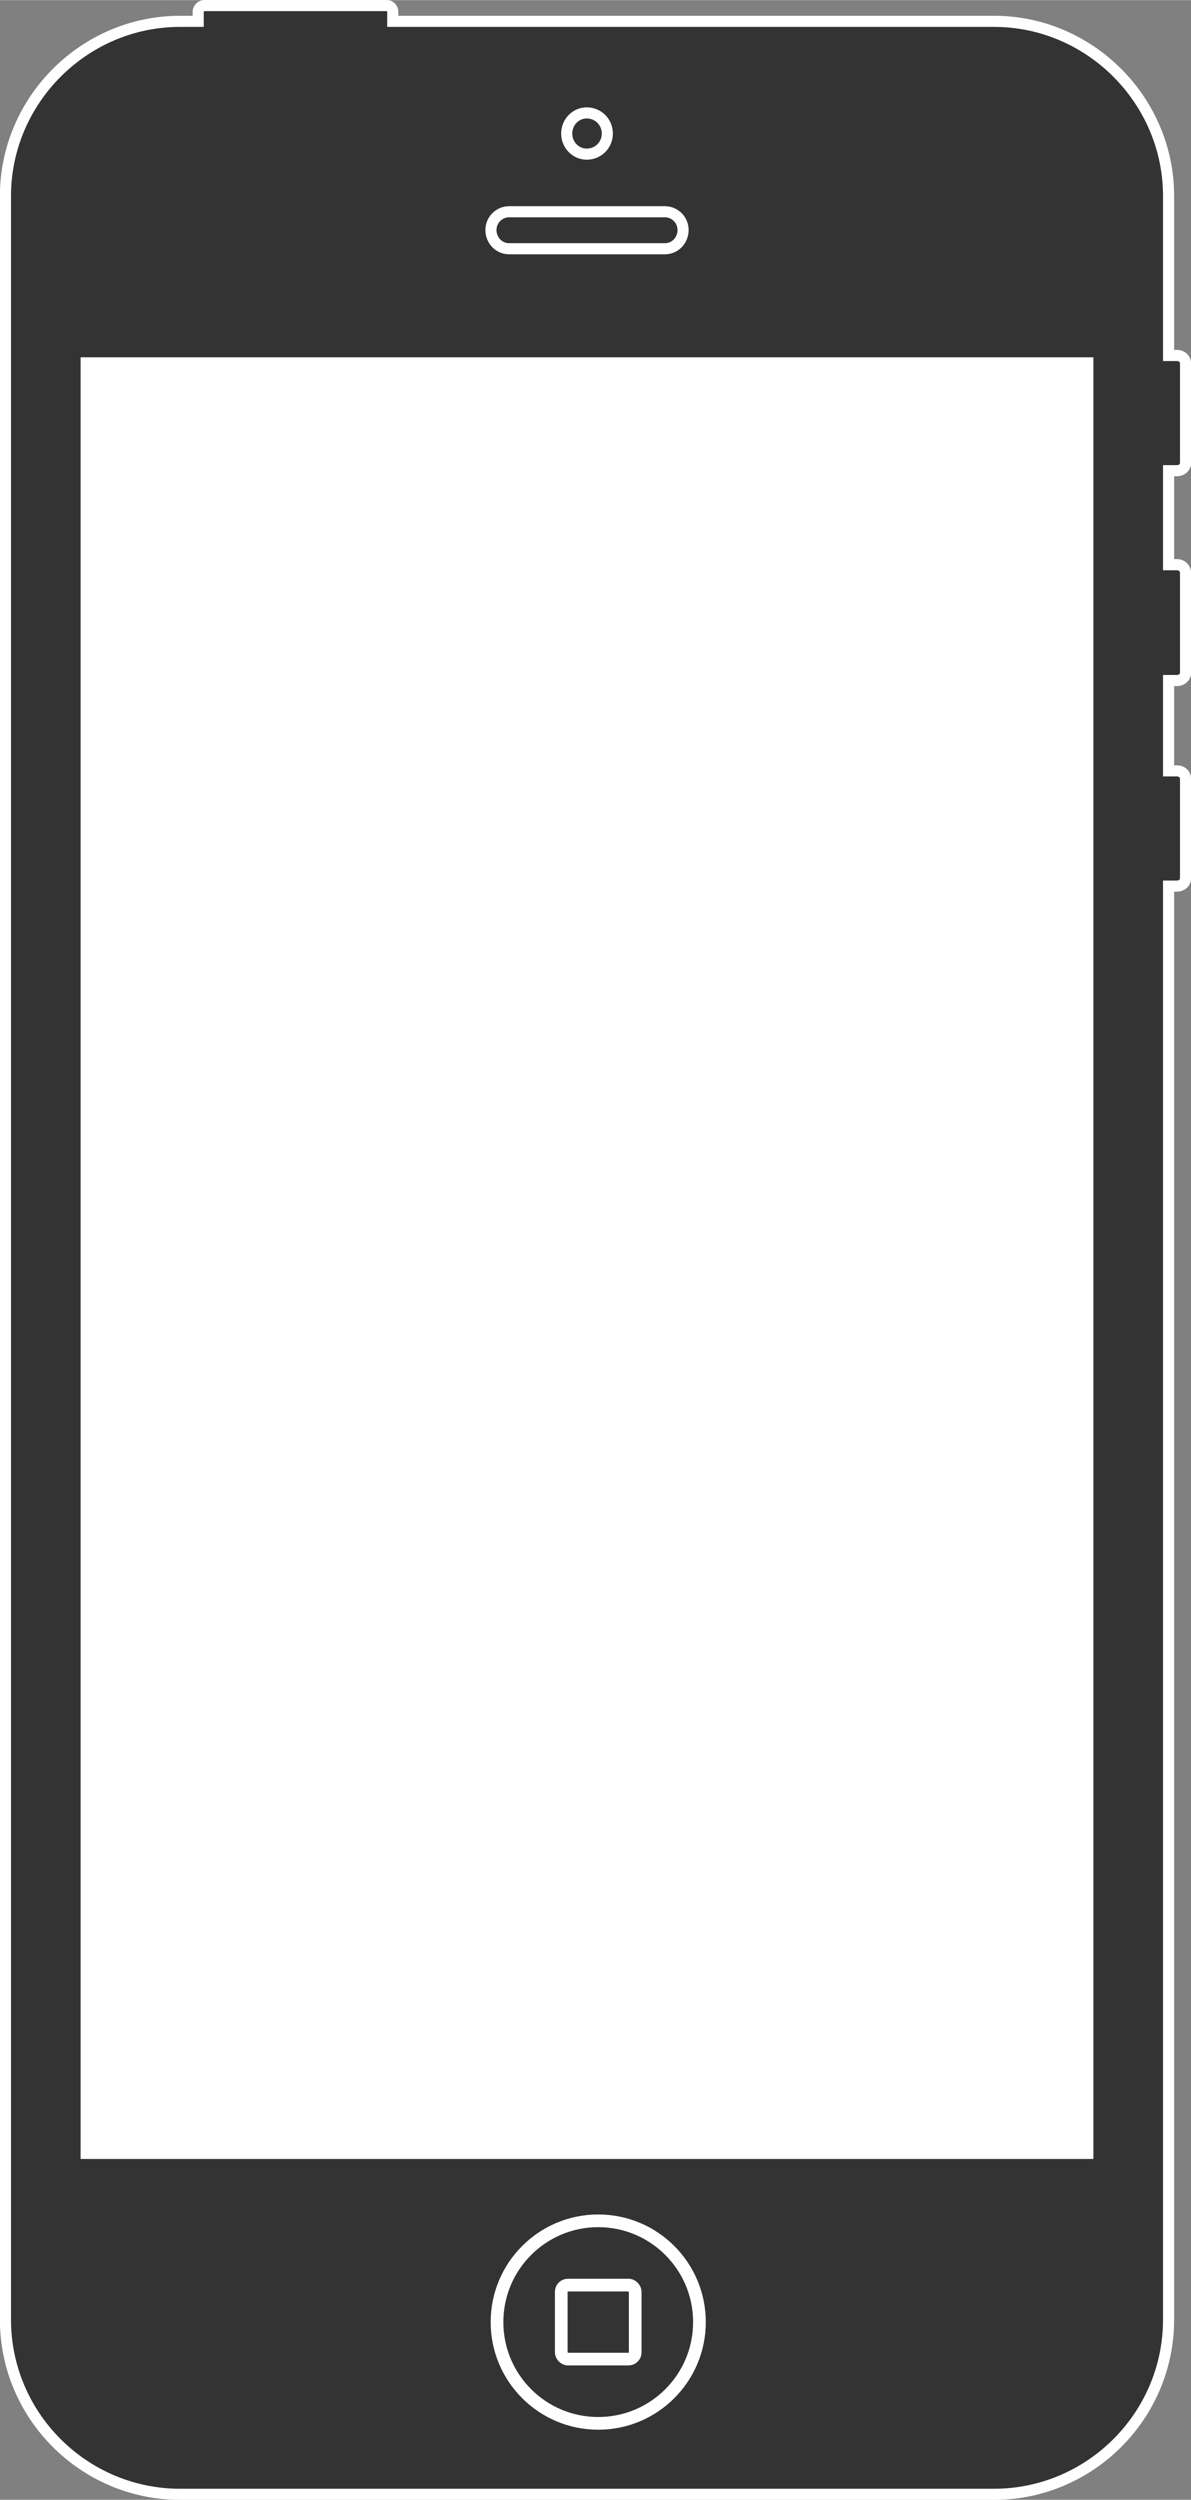 <?xml version="1.0" encoding="UTF-8"?>
<!DOCTYPE svg PUBLIC "-//W3C//DTD SVG 1.1//EN" "http://www.w3.org/Graphics/SVG/1.1/DTD/svg11.dtd">
<!-- Creator: CorelDRAW X7 -->
<svg xmlns="http://www.w3.org/2000/svg" xml:space="preserve" width="286px" height="600px" version="1.1" style="shape-rendering:geometricPrecision; text-rendering:geometricPrecision; image-rendering:optimizeQuality; fill-rule:evenodd; clip-rule:evenodd"
viewBox="0 0 1965 4122"
 xmlns:xlink="http://www.w3.org/1999/xlink">
 <rect x="0" y="0" width="1965" height="4122" fill="#808080" stroke="none"/>
 <defs>
  <style type="text/css">
   <![CDATA[
    .str1 {stroke:white;stroke-width:20.931}
    .str0 {stroke:white;stroke-width:18.314}
    .fil1 {fill:none}
    .fil0 {fill:#333333}
    .fil2 {fill:white}
   ]]>
  </style>
 </defs>
 <g id="Layer_x0020_1">
  <path class="fil0 str0" d="M297 35l30 0 0 -16c0,-5 5,-10 10,-10l301 0c6,0 10,5 10,10l0 16 992 0c158,0 288,130 288,288l0 263 14 0c8,0 14,6 14,13l0 164c0,7 -6,13 -14,13l-14 0 0 155 14 0c8,0 14,6 14,14l0 164c0,7 -6,13 -14,13l-14 0 0 149 14 0c8,0 14,6 14,13l0 164c0,7 -6,13 -14,13l-14 0 0 2364c0,159 -130,288 -288,288l-1343 0c-158,0 -288,-129 -288,-288l0 -3502c0,-158 130,-288 288,-288z"/>
  <circle class="fil1 str1" cx="987" cy="3829" r="167"/>
  <rect class="fil1 str1" x="926" y="3768" width="122" height="122" rx="11" ry="11"/>
  <rect class="fil2" x="133" y="589" width="1671" height="2971"/>
  <path class="fil1 str0" d="M840 349l257 0c17,0 30,14 30,30l0 0c0,17 -13,31 -30,31l-257 0c-17,0 -30,-14 -30,-31l0 0c0,-16 13,-30 30,-30z"/>
  <path class="fil1 str0" d="M968 186c19,0 34,15 34,34 0,19 -15,34 -34,34 -18,0 -33,-15 -33,-34 0,-19 15,-34 33,-34z"/>
 </g>
</svg>
